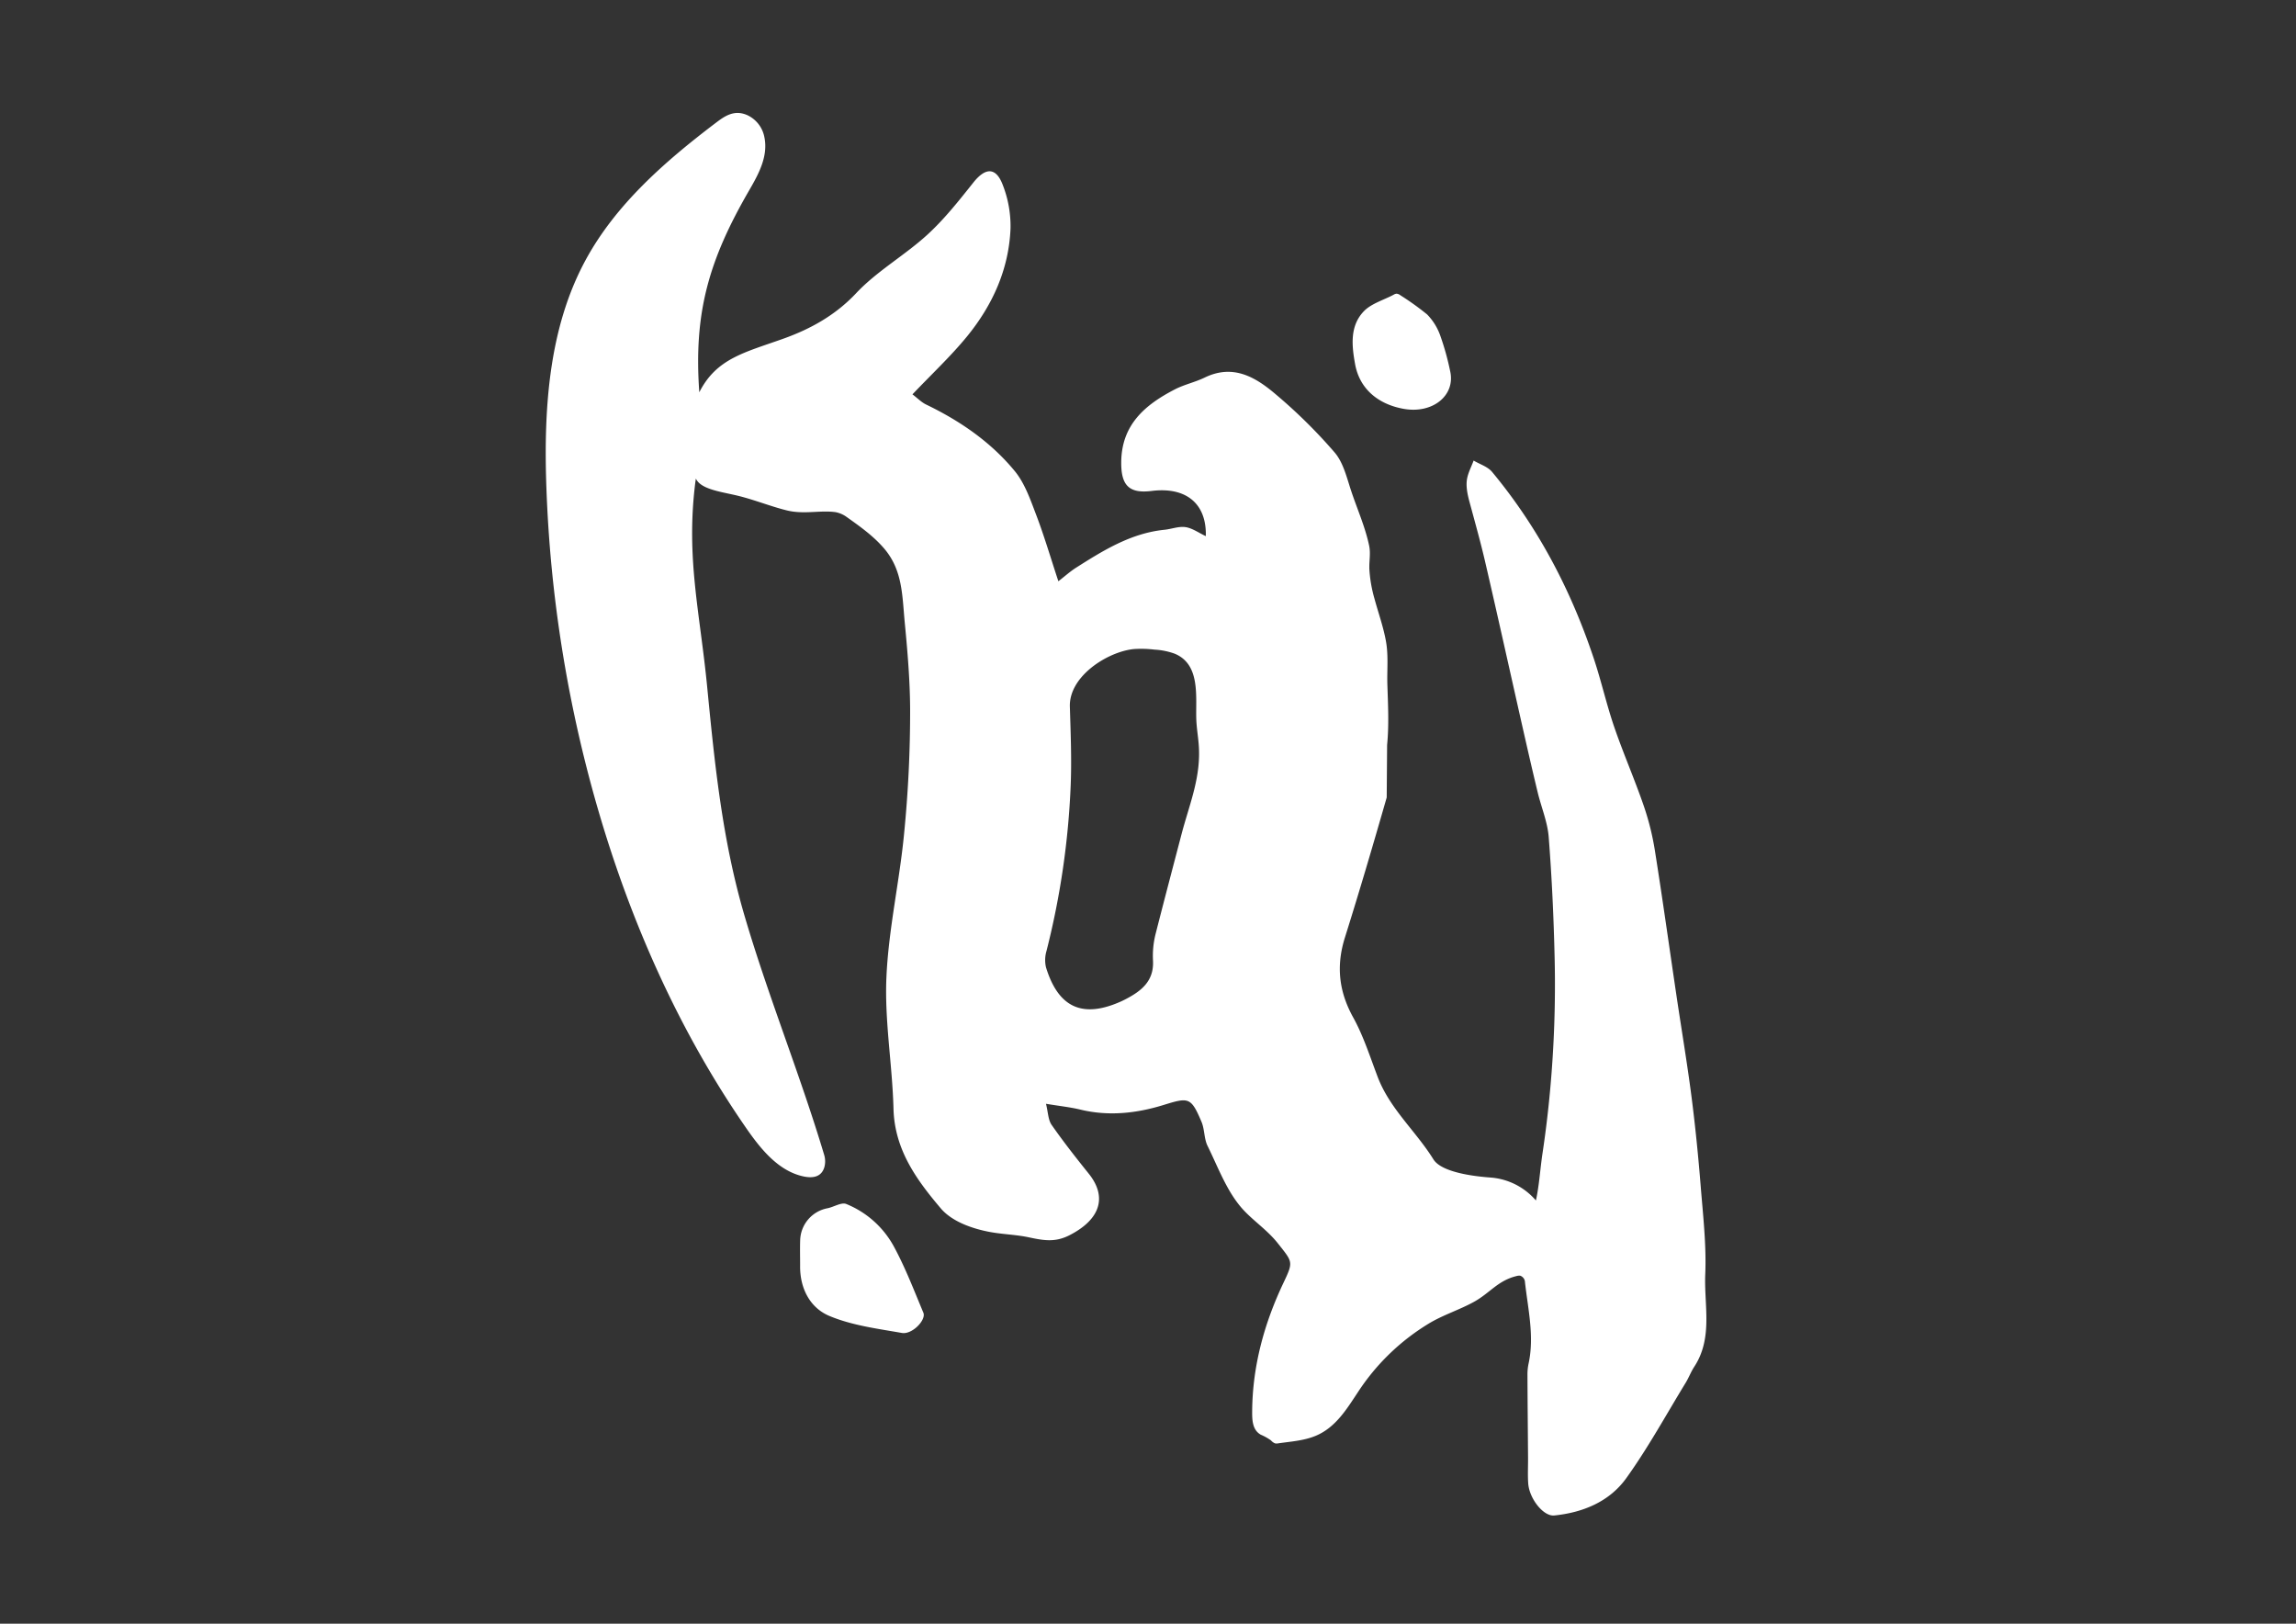 <svg id="kaj-alexander-logo" data-name="kaj alexander logo" xmlns="http://www.w3.org/2000/svg" viewBox="0 0 841.89 595.276" fill="white"><rect x="0" y="0" width="841.89" height="595.276" fill="#333333" stroke="none"/><path d="M508.475,292.36c-4.93,17.157-9.96,34.291-15.316,51.319-3.252,10.336-2.288,19.725,3,29.286,3.8,6.863,6.207,14.514,9.023,21.9,4.46,11.687,14.017,19.86,20.408,30.161,3.039,4.9,15.443,6.293,21.089,6.689a24.289,24.289,0,0,1,18.554,11.169l-3.118,1.29c2.2-6.994,2.4-14.1,3.478-21.28q1.761-11.735,2.829-23.557a423.616,423.616,0,0,0,1.63-47.994c-.338-14.837-1.024-29.683-2.179-44.476-.431-5.518-2.71-10.881-4.03-16.344-1.761-7.289-3.441-14.6-5.1-21.913-4.74-20.943-9.363-41.912-14.215-62.829-1.533-6.61-3.364-13.145-5.132-19.7-.789-2.926-1.724-5.946-1.625-9.011.1-3.019,1.573-5.461,2.571-8.219,2.285,1.359,5.162,2.225,6.764,4.152,16.9,20.342,28.957,43.4,37.3,68.419,2.75,8.244,4.645,16.775,7.458,24.994,3.338,9.755,7.5,19.228,10.849,28.98a96.831,96.831,0,0,1,4.07,16.279c2.825,17.754,5.3,35.564,7.942,53.349,1.829,12.319,3.9,24.6,5.5,36.953,1.415,10.973,2.507,22,3.392,33.025.86,10.722,2.106,21.514,1.66,32.211-.473,11.318,2.911,23.265-4.041,33.874-1.208,1.842-1.982,3.965-3.134,5.849-7.168,11.723-13.786,23.846-21.781,34.977-6.177,8.6-15.838,12.609-26.421,13.686-3.933.4-9.16-6.124-9.544-11.8-.208-3.064-.033-6.154-.055-9.232-.074-10.225-.179-20.45-.217-30.675a19.031,19.031,0,0,1,.429-4.066c2.13-9.929-.215-19.795-1.334-29.691a2.619,2.619,0,0,0-1.733-2.435,3.247,3.247,0,0,0-1.387.128c-6.827,1.649-9.738,6.21-15.535,9.42-5.406,2.994-11.453,4.837-16.728,8.055a81.456,81.456,0,0,0-25.863,25.061c-4.079,6.149-8.176,13.031-15.61,16.075-4.285,1.755-9.07,2.059-13.613,2.712a2.917,2.917,0,0,1-1.22,0,4.115,4.115,0,0,1-1.445-1.073A19.2,19.2,0,0,0,462.333,526c-3.188-1.754-3.219-5.572-3.189-8.806.154-16.508,4.439-32.062,11.486-46.915,3.7-7.789,3.369-7.551-2.043-14.422-3.814-4.842-8.982-8.238-12.848-12.487-5.824-6.4-9.021-15.27-12.96-23.275-1.308-2.659-1.047-6.064-2.219-8.823-3.857-9.082-4.7-9.011-13.9-6.17-9.948,3.073-20.178,4.209-30.561,1.686-3.607-.876-7.334-1.256-12.559-2.119.787,3.144.778,5.884,2.059,7.724,4.281,6.142,8.922,12.045,13.615,17.887,6.829,8.5,4.331,16.731-7.008,22.549-5.275,2.7-9.4,1.982-15.017.784-4.715-1-9.585-1.077-14.322-1.97-6.162-1.161-13.708-3.691-17.891-8.62-8.962-10.559-16.966-21.578-17.354-36.565-.414-16.015-3.281-32.059-2.6-47.985.75-17.65,4.788-35.134,6.482-52.778a452.888,452.888,0,0,0,2.216-45.988c-.066-10.548-.965-21.015-1.971-31.506-.948-9.9-.743-19.154-7.58-27.141-3.982-4.651-9.056-8.216-14.047-11.756a10.14,10.14,0,0,0-3.739-1.541c-5.792-.791-11.609.928-17.976-.666-6.174-1.546-12.1-4-18.294-5.454-7.726-1.816-17.875-2.8-14.77-10.8.46,1.074-.21,4.528-.46,6.593-3.322,27.492,1.744,46.874,4.427,74.436,2.776,28.514,5.56,56.148,13.665,83.772,8.673,29.558,20.355,58.126,29.194,87.632a8.2,8.2,0,0,1,.151,4.462c-1.067,3.975-4.553,4.19-7.463,3.607-9.3-1.864-15.86-9.994-21.258-17.79-24.728-35.717-42.535-75.974-54.581-117.711a484.986,484.986,0,0,1-18.679-117.349c-.994-28.383.8-57.964,14.281-82.959,11.09-20.559,29.211-36.355,47.819-50.476,3.23-2.451,6.751-4.984,11.587-2.842a11.181,11.181,0,0,1,6.25,8.039c1.465,7.052-2.107,13.543-5.575,19.533-14.888,25.71-20.366,44.97-18.284,74.032,6.321-12.472,16.655-14.579,30.909-19.685,9.865-3.533,18.992-8.548,26.635-16.679,7.618-8.1,17.734-13.8,26.019-21.358,6.268-5.717,11.621-12.51,16.931-19.183,4.391-5.518,8.256-5.738,10.761.835a41.553,41.553,0,0,1,2.864,15.983c-.591,14.959-6.6,28.163-15.957,39.613-5.91,7.233-12.806,13.66-20,21.226,1.8,1.36,3.253,2.886,5.032,3.744,12.444,6,23.716,13.74,32.479,24.391,3.644,4.429,5.682,10.346,7.778,15.843,3,7.855,5.372,15.945,8.215,24.545,2.47-1.91,4.355-3.618,6.471-4.962,10.056-6.384,20.166-12.671,32.443-13.917,2.59-.263,5.245-1.334,7.71-.965,2.5.373,4.8,2.069,7.438,3.306.326-12.037-7.341-18.131-19.865-16.57-8.27,1.031-11.162-2.04-11.15-10.317.019-13.923,8.686-21.24,19.638-26.908,3.466-1.793,7.42-2.626,10.94-4.333,10.678-5.179,18.976.015,26.482,6.476a190.434,190.434,0,0,1,21.243,21.035c3.175,3.753,4.423,9.279,6.054,14.165,2.207,6.615,5.112,13.1,6.548,19.95.607,2.9-.048,5.716.081,8.657a49.62,49.62,0,0,0,1.861,10.729c1.421,5.257,3.3,10.414,4.245,15.79.928,5.278.325,10.583.5,15.91.236,7.322.62,14.707-.1,21.961m-92.762-35.157q-.813.073-1.619.215c-9.469,1.685-22.263,10.261-21.947,20.894.284,9.529.686,19.083.313,28.6a294.808,294.808,0,0,1-8.873,60.955,11.78,11.78,0,0,0-.2,6c4.541,14.866,13.457,18.843,27.567,12.513.623-.28,1.232-.593,1.837-.91,5.687-2.977,10.228-6.628,9.843-14.023a32.734,32.734,0,0,1,.908-9.635c3.107-12.214,6.327-24.4,9.516-36.591,2.992-11.438,7.379-21.285,6.3-33.484-.254-2.887-.733-5.754-.844-8.65-.313-8.192,1.675-20.147-7.858-24.151a25.436,25.436,0,0,0-7.478-1.517A40.146,40.146,0,0,0,415.851,237.946Z"/><path d="M293.386,463.962c0-3.061-.082-6.125.017-9.183a12.284,12.284,0,0,1,10.09-11.825c2.32-.485,5.067-2.275,6.819-1.546a34.688,34.688,0,0,1,17.337,15.378c4.268,7.819,7.47,16.232,10.93,24.473,1.111,2.648-4.12,8.08-7.871,7.424-8.99-1.574-18.322-2.764-26.618-6.249C296.967,479.442,293.255,472.243,293.386,463.962Z"/><path d="M512.155,107.678a2.719,2.719,0,0,1,1.335.575,100.719,100.719,0,0,1,9.815,7.037,21.254,21.254,0,0,1,4.92,8.071,96.638,96.638,0,0,1,3.509,12.687c2.05,8.914-6.412,15.753-17.055,13.84-9.447-1.7-16.209-7.406-17.813-16.475-1.115-6.3-2.154-13.955,3.442-19.521,2.661-2.647,7.374-4.039,10.677-5.83a2.522,2.522,0,0,1,1.069-.384Z"/></svg>